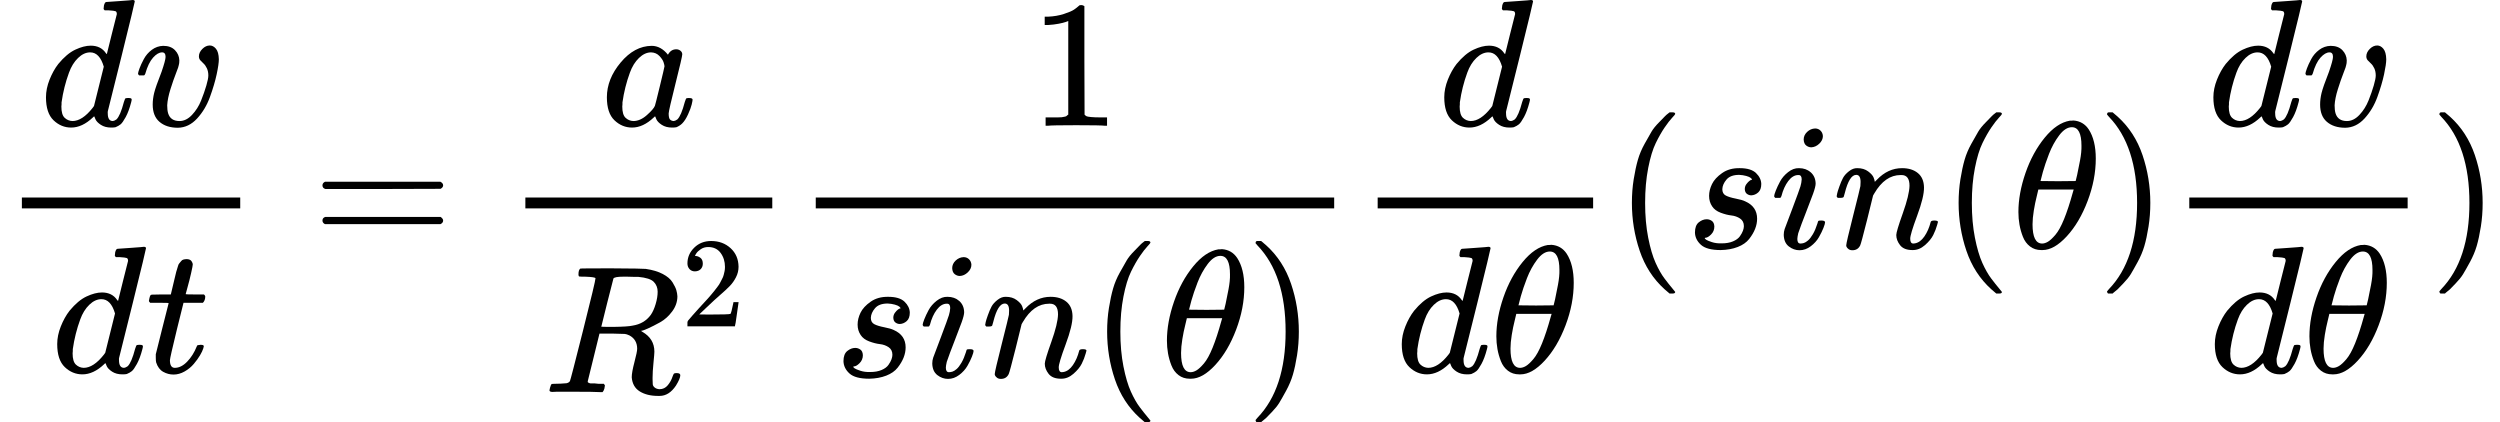 <?xml version="1.0" encoding="UTF-8" standalone="no" ?>
<svg xmlns:xlink="http://www.w3.org/1999/xlink" xmlns="http://www.w3.org/2000/svg" width="249.688px" height="42.168px"
     viewBox="0 -1370 13795.1 2330">
    <defs>
        <path id="MJX-65-TEX-I-64"
              d="M366 683Q367 683 438 688T511 694Q523 694 523 686Q523 679 450 384T375 83T374 68Q374 26 402 26Q411 27 422 35Q443 55 463 131Q469 151 473 152Q475 153 483 153H487H491Q506 153 506 145Q506 140 503 129Q490 79 473 48T445 8T417 -8Q409 -10 393 -10Q359 -10 336 5T306 36L300 51Q299 52 296 50Q294 48 292 46Q233 -10 172 -10Q117 -10 75 30T33 157Q33 205 53 255T101 341Q148 398 195 420T280 442Q336 442 364 400Q369 394 369 396Q370 400 396 505T424 616Q424 629 417 632T378 637H357Q351 643 351 645T353 664Q358 683 366 683ZM352 326Q329 405 277 405Q242 405 210 374T160 293Q131 214 119 129Q119 126 119 118T118 106Q118 61 136 44T179 26Q233 26 290 98L298 109L352 326Z"></path>
        <path id="MJX-65-TEX-I-76"
              d="M173 380Q173 405 154 405Q130 405 104 376T61 287Q60 286 59 284T58 281T56 279T53 278T49 278T41 278H27Q21 284 21 287Q21 294 29 316T53 368T97 419T160 441Q202 441 225 417T249 361Q249 344 246 335Q246 329 231 291T200 202T182 113Q182 86 187 69Q200 26 250 26Q287 26 319 60T369 139T398 222T409 277Q409 300 401 317T383 343T365 361T357 383Q357 405 376 424T417 443Q436 443 451 425T467 367Q467 340 455 284T418 159T347 40T241 -11Q177 -11 139 22Q102 54 102 117Q102 148 110 181T151 298Q173 362 173 380Z"></path>
        <path id="MJX-65-TEX-I-74"
              d="M26 385Q19 392 19 395Q19 399 22 411T27 425Q29 430 36 430T87 431H140L159 511Q162 522 166 540T173 566T179 586T187 603T197 615T211 624T229 626Q247 625 254 615T261 596Q261 589 252 549T232 470L222 433Q222 431 272 431H323Q330 424 330 420Q330 398 317 385H210L174 240Q135 80 135 68Q135 26 162 26Q197 26 230 60T283 144Q285 150 288 151T303 153H307Q322 153 322 145Q322 142 319 133Q314 117 301 95T267 48T216 6T155 -11Q125 -11 98 4T59 56Q57 64 57 83V101L92 241Q127 382 128 383Q128 385 77 385H26Z"></path>
        <path id="MJX-65-TEX-N-3D"
              d="M56 347Q56 360 70 367H707Q722 359 722 347Q722 336 708 328L390 327H72Q56 332 56 347ZM56 153Q56 168 72 173H708Q722 163 722 153Q722 140 707 133H70Q56 140 56 153Z"></path>
        <path id="MJX-65-TEX-I-61"
              d="M33 157Q33 258 109 349T280 441Q331 441 370 392Q386 422 416 422Q429 422 439 414T449 394Q449 381 412 234T374 68Q374 43 381 35T402 26Q411 27 422 35Q443 55 463 131Q469 151 473 152Q475 153 483 153H487Q506 153 506 144Q506 138 501 117T481 63T449 13Q436 0 417 -8Q409 -10 393 -10Q359 -10 336 5T306 36L300 51Q299 52 296 50Q294 48 292 46Q233 -10 172 -10Q117 -10 75 30T33 157ZM351 328Q351 334 346 350T323 385T277 405Q242 405 210 374T160 293Q131 214 119 129Q119 126 119 118T118 106Q118 61 136 44T179 26Q217 26 254 59T298 110Q300 114 325 217T351 328Z"></path>
        <path id="MJX-65-TEX-I-52"
              d="M230 637Q203 637 198 638T193 649Q193 676 204 682Q206 683 378 683Q550 682 564 680Q620 672 658 652T712 606T733 563T739 529Q739 484 710 445T643 385T576 351T538 338L545 333Q612 295 612 223Q612 212 607 162T602 80V71Q602 53 603 43T614 25T640 16Q668 16 686 38T712 85Q717 99 720 102T735 105Q755 105 755 93Q755 75 731 36Q693 -21 641 -21H632Q571 -21 531 4T487 82Q487 109 502 166T517 239Q517 290 474 313Q459 320 449 321T378 323H309L277 193Q244 61 244 59Q244 55 245 54T252 50T269 48T302 46H333Q339 38 339 37T336 19Q332 6 326 0H311Q275 2 180 2Q146 2 117 2T71 2T50 1Q33 1 33 10Q33 12 36 24Q41 43 46 45Q50 46 61 46H67Q94 46 127 49Q141 52 146 61Q149 65 218 339T287 628Q287 635 230 637ZM630 554Q630 586 609 608T523 636Q521 636 500 636T462 637H440Q393 637 386 627Q385 624 352 494T319 361Q319 360 388 360Q466 361 492 367Q556 377 592 426Q608 449 619 486T630 554Z"></path>
        <path id="MJX-65-TEX-N-32"
              d="M109 429Q82 429 66 447T50 491Q50 562 103 614T235 666Q326 666 387 610T449 465Q449 422 429 383T381 315T301 241Q265 210 201 149L142 93L218 92Q375 92 385 97Q392 99 409 186V189H449V186Q448 183 436 95T421 3V0H50V19V31Q50 38 56 46T86 81Q115 113 136 137Q145 147 170 174T204 211T233 244T261 278T284 308T305 340T320 369T333 401T340 431T343 464Q343 527 309 573T212 619Q179 619 154 602T119 569T109 550Q109 549 114 549Q132 549 151 535T170 489Q170 464 154 447T109 429Z"></path>
        <path id="MJX-65-TEX-N-31"
              d="M213 578L200 573Q186 568 160 563T102 556H83V602H102Q149 604 189 617T245 641T273 663Q275 666 285 666Q294 666 302 660V361L303 61Q310 54 315 52T339 48T401 46H427V0H416Q395 3 257 3Q121 3 100 0H88V46H114Q136 46 152 46T177 47T193 50T201 52T207 57T213 61V578Z"></path>
        <path id="MJX-65-TEX-I-73"
              d="M131 289Q131 321 147 354T203 415T300 442Q362 442 390 415T419 355Q419 323 402 308T364 292Q351 292 340 300T328 326Q328 342 337 354T354 372T367 378Q368 378 368 379Q368 382 361 388T336 399T297 405Q249 405 227 379T204 326Q204 301 223 291T278 274T330 259Q396 230 396 163Q396 135 385 107T352 51T289 7T195 -10Q118 -10 86 19T53 87Q53 126 74 143T118 160Q133 160 146 151T160 120Q160 94 142 76T111 58Q109 57 108 57T107 55Q108 52 115 47T146 34T201 27Q237 27 263 38T301 66T318 97T323 122Q323 150 302 164T254 181T195 196T148 231Q131 256 131 289Z"></path>
        <path id="MJX-65-TEX-I-69"
              d="M184 600Q184 624 203 642T247 661Q265 661 277 649T290 619Q290 596 270 577T226 557Q211 557 198 567T184 600ZM21 287Q21 295 30 318T54 369T98 420T158 442Q197 442 223 419T250 357Q250 340 236 301T196 196T154 83Q149 61 149 51Q149 26 166 26Q175 26 185 29T208 43T235 78T260 137Q263 149 265 151T282 153Q302 153 302 143Q302 135 293 112T268 61T223 11T161 -11Q129 -11 102 10T74 74Q74 91 79 106T122 220Q160 321 166 341T173 380Q173 404 156 404H154Q124 404 99 371T61 287Q60 286 59 284T58 281T56 279T53 278T49 278T41 278H27Q21 284 21 287Z"></path>
        <path id="MJX-65-TEX-I-6E"
              d="M21 287Q22 293 24 303T36 341T56 388T89 425T135 442Q171 442 195 424T225 390T231 369Q231 367 232 367L243 378Q304 442 382 442Q436 442 469 415T503 336T465 179T427 52Q427 26 444 26Q450 26 453 27Q482 32 505 65T540 145Q542 153 560 153Q580 153 580 145Q580 144 576 130Q568 101 554 73T508 17T439 -10Q392 -10 371 17T350 73Q350 92 386 193T423 345Q423 404 379 404H374Q288 404 229 303L222 291L189 157Q156 26 151 16Q138 -11 108 -11Q95 -11 87 -5T76 7T74 17Q74 30 112 180T152 343Q153 348 153 366Q153 405 129 405Q91 405 66 305Q60 285 60 284Q58 278 41 278H27Q21 284 21 287Z"></path>
        <path id="MJX-65-TEX-N-28"
              d="M94 250Q94 319 104 381T127 488T164 576T202 643T244 695T277 729T302 750H315H319Q333 750 333 741Q333 738 316 720T275 667T226 581T184 443T167 250T184 58T225 -81T274 -167T316 -220T333 -241Q333 -250 318 -250H315H302L274 -226Q180 -141 137 -14T94 250Z"></path>
        <path id="MJX-65-TEX-I-3B8"
              d="M35 200Q35 302 74 415T180 610T319 704Q320 704 327 704T339 705Q393 701 423 656Q462 596 462 495Q462 380 417 261T302 66T168 -10H161Q125 -10 99 10T60 63T41 130T35 200ZM383 566Q383 668 330 668Q294 668 260 623T204 521T170 421T157 371Q206 370 254 370L351 371Q352 372 359 404T375 484T383 566ZM113 132Q113 26 166 26Q181 26 198 36T239 74T287 161T335 307L340 324H145Q145 321 136 286T120 208T113 132Z"></path>
        <path id="MJX-65-TEX-N-29"
              d="M60 749L64 750Q69 750 74 750H86L114 726Q208 641 251 514T294 250Q294 182 284 119T261 12T224 -76T186 -143T145 -194T113 -227T90 -246Q87 -249 86 -250H74Q66 -250 63 -250T58 -247T55 -238Q56 -237 66 -225Q221 -64 221 250T66 725Q56 737 55 738Q55 746 60 749Z"></path>
    </defs>
    <g stroke="currentColor" fill="currentColor" stroke-width="0" transform="matrix(1 0 0 -1 0 0)">
        <g data-mml-node="math">
            <g data-mml-node="mfrac">
                <g data-mml-node="mrow" transform="translate(220, 676)">
                    <g data-mml-node="mi">
                        <use xlink:href="#MJX-65-TEX-I-64"></use>
                    </g>
                    <g data-mml-node="mi" transform="translate(520, 0)">
                        <use xlink:href="#MJX-65-TEX-I-76"></use>
                    </g>
                </g>
                <g data-mml-node="mrow" transform="translate(282, -686)">
                    <g data-mml-node="mi">
                        <use xlink:href="#MJX-65-TEX-I-64"></use>
                    </g>
                    <g data-mml-node="mi" transform="translate(520, 0)">
                        <use xlink:href="#MJX-65-TEX-I-74"></use>
                    </g>
                </g>
                <rect width="1205" height="60" x="120" y="220"></rect>
            </g>
            <g data-mml-node="mo" transform="translate(1722.8, 0)">
                <use xlink:href="#MJX-65-TEX-N-3D"></use>
            </g>
            <g data-mml-node="mfrac" transform="translate(2778.6, 0)">
                <g data-mml-node="mi" transform="translate(536.8, 676)">
                    <use xlink:href="#MJX-65-TEX-I-61"></use>
                </g>
                <g data-mml-node="msup" transform="translate(220, -793.9)">
                    <g data-mml-node="mi">
                        <use xlink:href="#MJX-65-TEX-I-52"></use>
                    </g>
                    <g data-mml-node="mn" transform="translate(759, 363) scale(0.707)">
                        <use xlink:href="#MJX-65-TEX-N-32"></use>
                    </g>
                </g>
                <rect width="1362.6" height="60" x="120" y="220"></rect>
            </g>
            <g data-mml-node="mfrac" transform="translate(4381.1, 0)">
                <g data-mml-node="mn" transform="translate(1300.5, 676)">
                    <use xlink:href="#MJX-65-TEX-N-31"></use>
                </g>
                <g data-mml-node="mrow" transform="translate(220, -710)">
                    <g data-mml-node="mi">
                        <use xlink:href="#MJX-65-TEX-I-73"></use>
                    </g>
                    <g data-mml-node="mi" transform="translate(469, 0)">
                        <use xlink:href="#MJX-65-TEX-I-69"></use>
                    </g>
                    <g data-mml-node="mi" transform="translate(814, 0)">
                        <use xlink:href="#MJX-65-TEX-I-6E"></use>
                    </g>
                    <g data-mml-node="mo" transform="translate(1414, 0)">
                        <use xlink:href="#MJX-65-TEX-N-28"></use>
                    </g>
                    <g data-mml-node="mi" transform="translate(1803, 0)">
                        <use xlink:href="#MJX-65-TEX-I-3B8"></use>
                    </g>
                    <g data-mml-node="mo" transform="translate(2272, 0)">
                        <use xlink:href="#MJX-65-TEX-N-29"></use>
                    </g>
                </g>
                <rect width="2861" height="60" x="120" y="220"></rect>
            </g>
            <g data-mml-node="mfrac" transform="translate(7482.1, 0)">
                <g data-mml-node="mi" transform="translate(454.5, 676)">
                    <use xlink:href="#MJX-65-TEX-I-64"></use>
                </g>
                <g data-mml-node="mrow" transform="translate(220, -686)">
                    <g data-mml-node="mi">
                        <use xlink:href="#MJX-65-TEX-I-64"></use>
                    </g>
                    <g data-mml-node="mi" transform="translate(520, 0)">
                        <use xlink:href="#MJX-65-TEX-I-3B8"></use>
                    </g>
                </g>
                <rect width="1189" height="60" x="120" y="220"></rect>
            </g>
            <g data-mml-node="mo" transform="translate(8911.1, 0)">
                <use xlink:href="#MJX-65-TEX-N-28"></use>
            </g>
            <g data-mml-node="mi" transform="translate(9300.1, 0)">
                <use xlink:href="#MJX-65-TEX-I-73"></use>
            </g>
            <g data-mml-node="mi" transform="translate(9769.1, 0)">
                <use xlink:href="#MJX-65-TEX-I-69"></use>
            </g>
            <g data-mml-node="mi" transform="translate(10114.1, 0)">
                <use xlink:href="#MJX-65-TEX-I-6E"></use>
            </g>
            <g data-mml-node="mo" transform="translate(10714.1, 0)">
                <use xlink:href="#MJX-65-TEX-N-28"></use>
            </g>
            <g data-mml-node="mi" transform="translate(11103.1, 0)">
                <use xlink:href="#MJX-65-TEX-I-3B8"></use>
            </g>
            <g data-mml-node="mo" transform="translate(11572.1, 0)">
                <use xlink:href="#MJX-65-TEX-N-29"></use>
            </g>
            <g data-mml-node="mfrac" transform="translate(11961.1, 0)">
                <g data-mml-node="mrow" transform="translate(220, 676)">
                    <g data-mml-node="mi">
                        <use xlink:href="#MJX-65-TEX-I-64"></use>
                    </g>
                    <g data-mml-node="mi" transform="translate(520, 0)">
                        <use xlink:href="#MJX-65-TEX-I-76"></use>
                    </g>
                </g>
                <g data-mml-node="mrow" transform="translate(228, -686)">
                    <g data-mml-node="mi">
                        <use xlink:href="#MJX-65-TEX-I-64"></use>
                    </g>
                    <g data-mml-node="mi" transform="translate(520, 0)">
                        <use xlink:href="#MJX-65-TEX-I-3B8"></use>
                    </g>
                </g>
                <rect width="1205" height="60" x="120" y="220"></rect>
            </g>
            <g data-mml-node="mo" transform="translate(13406.1, 0)">
                <use xlink:href="#MJX-65-TEX-N-29"></use>
            </g>
        </g>
    </g>
</svg>

